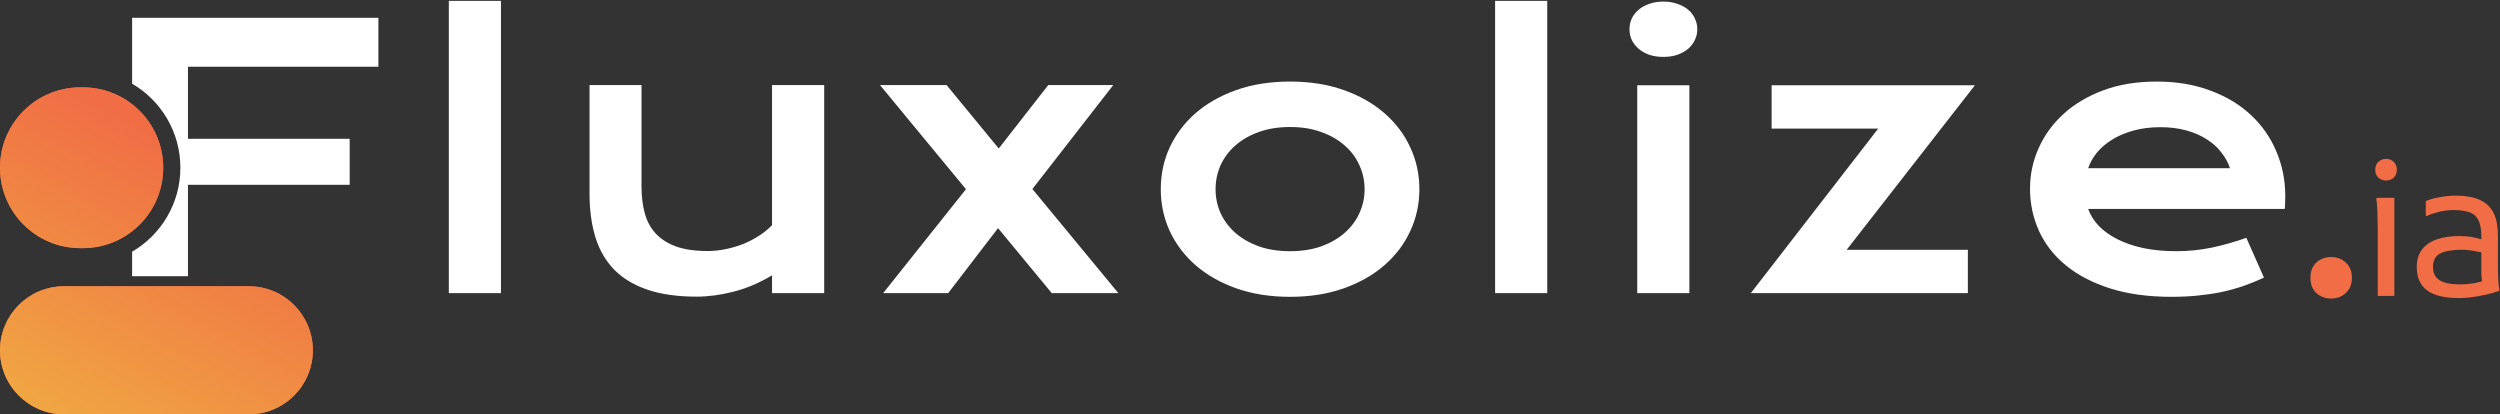 <svg width="887" height="147" viewBox="0 0 887 147" fill="none" xmlns="http://www.w3.org/2000/svg">
<rect x="0" y="0" width="887" height="147" fill="#333333" stroke="none"/>
<path fill-rule="evenodd" clip-rule="evenodd" d="M177.742 0.312H159.243V104H177.742V0.312ZM134.25 6.312H46.875V29.688C57.118 35.671 64 46.782 64 59.5C64 72.218 57.118 83.329 46.875 89.312V98H66.688V65.562H124.062V49.25H66.688V23.688H134.25V6.312ZM209.173 30.188H227.61V66.188C227.61 69.604 227.985 72.729 228.735 75.562C229.485 78.354 230.756 80.75 232.548 82.75C234.381 84.75 236.798 86.312 239.798 87.438C242.839 88.521 246.61 89.062 251.11 89.062C253.235 89.062 255.381 88.833 257.548 88.375C259.756 87.917 261.86 87.292 263.86 86.5C265.86 85.667 267.714 84.688 269.423 83.562C271.173 82.438 272.673 81.208 273.923 79.875V30.188H292.423V104H273.923V97.688C269.381 100.396 264.818 102.333 260.235 103.5C255.652 104.667 251.298 105.25 247.173 105.25C240.423 105.25 234.631 104.438 229.798 102.812C225.006 101.188 221.068 98.833 217.985 95.75C214.943 92.625 212.714 88.812 211.298 84.312C209.881 79.771 209.173 74.604 209.173 68.812V30.188ZM312.228 30.188L342.728 67.125L313.353 104H336.415L354.103 80.938L373.165 104H396.79L366.29 67.062L394.978 30.188H371.915L354.353 52.688L335.853 30.188H312.228ZM411.845 67.125C411.845 61.833 412.908 56.875 415.033 52.25C417.199 47.625 420.262 43.583 424.22 40.125C428.22 36.667 433.033 33.938 438.658 31.938C444.324 29.938 450.678 28.938 457.72 28.938C464.762 28.938 471.095 29.938 476.72 31.938C482.387 33.938 487.199 36.667 491.158 40.125C495.158 43.583 498.22 47.625 500.345 52.25C502.512 56.875 503.595 61.833 503.595 67.125C503.595 72.417 502.512 77.375 500.345 82C498.22 86.625 495.158 90.667 491.158 94.125C487.199 97.583 482.387 100.312 476.72 102.312C471.095 104.312 464.762 105.312 457.72 105.312C450.678 105.312 444.324 104.312 438.658 102.312C433.033 100.312 428.22 97.583 424.22 94.125C420.262 90.667 417.199 86.625 415.033 82C412.908 77.375 411.845 72.417 411.845 67.125ZM431.283 67.125C431.283 70.083 431.866 72.896 433.033 75.562C434.241 78.188 435.97 80.521 438.22 82.562C440.512 84.562 443.283 86.167 446.533 87.375C449.824 88.542 453.553 89.125 457.72 89.125C461.887 89.125 465.595 88.542 468.845 87.375C472.137 86.167 474.908 84.562 477.158 82.562C479.449 80.521 481.178 78.188 482.345 75.562C483.553 72.896 484.158 70.083 484.158 67.125C484.158 64.167 483.553 61.354 482.345 58.688C481.178 56.021 479.449 53.688 477.158 51.688C474.908 49.646 472.137 48.042 468.845 46.875C465.595 45.667 461.887 45.062 457.72 45.062C453.553 45.062 449.824 45.667 446.533 46.875C443.283 48.042 440.512 49.646 438.22 51.688C435.97 53.688 434.241 56.021 433.033 58.688C431.866 61.354 431.283 64.167 431.283 67.125ZM548.962 0.312H530.462V104H548.962V0.312ZM590.143 20.188C588.309 20.188 586.643 19.938 585.143 19.438C583.684 18.896 582.434 18.188 581.393 17.312C580.351 16.396 579.538 15.354 578.955 14.188C578.413 12.979 578.143 11.708 578.143 10.375C578.143 9 578.413 7.729 578.955 6.562C579.538 5.354 580.351 4.312 581.393 3.438C582.434 2.562 583.684 1.875 585.143 1.375C586.643 0.833 588.309 0.562 590.143 0.562C592.018 0.562 593.684 0.833 595.143 1.375C596.643 1.875 597.913 2.562 598.955 3.438C599.997 4.312 600.788 5.354 601.33 6.562C601.913 7.729 602.205 9 602.205 10.375C602.205 11.708 601.913 12.979 601.33 14.188C600.788 15.354 599.997 16.396 598.955 17.312C597.913 18.188 596.643 18.896 595.143 19.438C593.684 19.938 592.018 20.188 590.143 20.188ZM628.573 45.625H666.385L621.198 104H698.198V88.625H655.198L700.698 30.25H628.573V45.625ZM720.253 66.875C720.253 61.875 721.273 57.104 723.315 52.562C725.357 47.979 728.294 43.938 732.128 40.438C735.961 36.938 740.648 34.146 746.19 32.062C751.773 29.979 758.107 28.938 765.19 28.938C772.232 28.938 778.565 30 784.19 32.125C789.857 34.208 794.648 37.083 798.565 40.75C802.523 44.417 805.544 48.729 807.628 53.688C809.753 58.646 810.815 63.958 810.815 69.625C810.815 70.333 810.794 71.104 810.753 71.938C810.753 72.729 810.711 73.458 810.628 74.125H740.878C741.669 76.333 742.94 78.354 744.69 80.188C746.482 82.021 748.711 83.604 751.378 84.938C754.044 86.271 757.128 87.312 760.628 88.062C764.128 88.771 768.003 89.125 772.253 89.125C776.503 89.125 780.732 88.688 784.94 87.812C789.148 86.896 793.169 85.75 797.003 84.375L803.253 98.5C800.836 99.625 798.378 100.625 795.878 101.5C793.419 102.333 790.836 103.042 788.128 103.625C785.461 104.167 782.648 104.583 779.69 104.875C776.773 105.167 773.69 105.312 770.44 105.312C762.148 105.312 754.878 104.312 748.628 102.312C742.378 100.312 737.148 97.583 732.94 94.125C728.732 90.667 725.565 86.604 723.44 81.938C721.315 77.271 720.253 72.25 720.253 66.875ZM580.893 30.25H599.393V104H580.893V30.25ZM791.19 59.688C790.523 57.646 789.482 55.75 788.065 54C786.69 52.208 784.961 50.667 782.878 49.375C780.794 48.042 778.378 47 775.628 46.25C772.878 45.5 769.857 45.125 766.565 45.125C763.065 45.125 759.878 45.521 757.003 46.312C754.128 47.104 751.607 48.167 749.44 49.5C747.273 50.833 745.461 52.375 744.003 54.125C742.586 55.875 741.544 57.729 740.878 59.688H791.19Z" fill="white"/>
<path d="M0 124.283C0 111.737 10.155 101.567 22.683 101.567H88.317C100.845 101.567 111 111.737 111 124.283C111 136.829 100.845 147 88.317 147H22.683C10.155 147 0 136.829 0 124.283Z" fill="#F06D45"/>
<path d="M0 59.517C0 43.767 12.748 31 28.474 31H29.439C45.165 31 57.913 43.767 57.913 59.517C57.913 75.266 45.165 88.033 29.439 88.033H28.474C12.748 88.033 0 75.266 0 59.517Z" fill="#F06D45"/>
<path d="M0 124.283C0 111.737 10.155 101.567 22.683 101.567H88.317C100.845 101.567 111 111.737 111 124.283C111 136.829 100.845 147 88.317 147H22.683C10.155 147 0 136.829 0 124.283Z" fill="url(#paint0_linear_2184_339)"/>
<path d="M0 59.517C0 43.767 12.748 31 28.474 31H29.439C45.165 31 57.913 43.767 57.913 59.517C57.913 75.266 45.165 88.033 29.439 88.033H28.474C12.748 88.033 0 75.266 0 59.517Z" fill="url(#paint1_linear_2184_339)"/>
<path d="M827.1 105.92C825.03 105.92 823.267 105.269 821.81 103.965C820.43 102.662 819.74 100.86 819.74 98.56C819.74 96.26 820.43 94.459 821.81 93.155C823.267 91.852 825.03 91.2 827.1 91.2C829.17 91.2 830.895 91.852 832.275 93.155C833.732 94.459 834.46 96.26 834.46 98.56C834.46 100.86 833.732 102.662 832.275 103.965C830.895 105.269 829.17 105.92 827.1 105.92Z" fill="#F06D45"/>
<path d="M846.57 64.04C845.503 64.04 844.586 63.699 843.818 63.016C843.092 62.291 842.73 61.352 842.73 60.2C842.73 59.048 843.092 58.131 843.818 57.448C844.586 56.723 845.503 56.36 846.57 56.36C847.679 56.36 848.596 56.723 849.322 57.448C850.047 58.131 850.41 59.048 850.41 60.2C850.41 61.352 850.047 62.291 849.322 63.016C848.596 63.699 847.679 64.04 846.57 64.04ZM843.626 105V81.192C843.626 80.339 843.604 79.23 843.562 77.864C843.562 76.499 843.519 75.155 843.434 73.832C843.391 72.51 843.284 71.464 843.114 70.696L843.242 70.184H849.514V105H843.626Z" fill="#F06D45"/>
<path d="M872.443 105.768C867.451 105.768 863.697 104.872 861.179 103.08C858.705 101.246 857.467 98.472 857.467 94.76C857.467 92.286 858.065 90.238 859.259 88.616C860.497 86.995 862.225 85.779 864.443 84.968C866.705 84.158 869.371 83.752 872.443 83.752C874.833 83.752 876.817 83.966 878.395 84.392C880.017 84.776 881.403 85.16 882.555 85.544V90.152C881.403 89.768 879.974 89.427 878.267 89.128C876.561 88.787 874.961 88.616 873.467 88.616C870.011 88.616 867.43 89.064 865.723 89.96C864.059 90.856 863.227 92.456 863.227 94.76C863.227 96.936 864.038 98.515 865.659 99.496C867.281 100.435 869.627 100.904 872.699 100.904C874.406 100.904 876.049 100.776 877.627 100.52C879.206 100.222 880.678 99.838 882.043 99.368L880.891 101.096C880.806 100.755 880.721 100.371 880.635 99.944C880.593 99.518 880.55 99.07 880.507 98.6C880.465 98.131 880.422 97.64 880.379 97.128C880.379 96.616 880.379 96.083 880.379 95.528V84.008C880.379 81.278 879.995 79.251 879.227 77.928C878.502 76.563 877.393 75.667 875.899 75.24C874.449 74.771 872.614 74.536 870.395 74.536C868.731 74.536 867.025 74.75 865.275 75.176C863.569 75.603 862.203 76.072 861.179 76.584H860.667V71.336C862.203 70.696 863.91 70.227 865.787 69.928C867.707 69.587 869.499 69.416 871.163 69.416C873.297 69.416 875.259 69.608 877.051 69.992C878.886 70.376 880.486 71.08 881.851 72.104C883.259 73.086 884.347 74.515 885.115 76.392C885.883 78.27 886.267 80.723 886.267 83.752V92.2C886.267 93.054 886.267 94.163 886.267 95.528C886.31 96.894 886.353 98.238 886.395 99.56C886.481 100.883 886.609 101.928 886.779 102.696L886.651 103.208C885.243 103.72 883.686 104.168 881.979 104.552C880.273 104.936 878.566 105.235 876.859 105.448C875.195 105.662 873.723 105.768 872.443 105.768Z" fill="#F06D45"/>
<defs>
<linearGradient id="paint0_linear_2184_339" x1="60" y1="49" x2="-1.911" y2="164.291" gradientUnits="userSpaceOnUse">
<stop stop-color="#F06D45"/>
<stop offset="1" stop-color="#F0B342"/>
</linearGradient>
<linearGradient id="paint1_linear_2184_339" x1="60" y1="49" x2="-1.911" y2="164.291" gradientUnits="userSpaceOnUse">
<stop stop-color="#F06D45"/>
<stop offset="1" stop-color="#F0B342"/>
</linearGradient>
</defs>
</svg>
